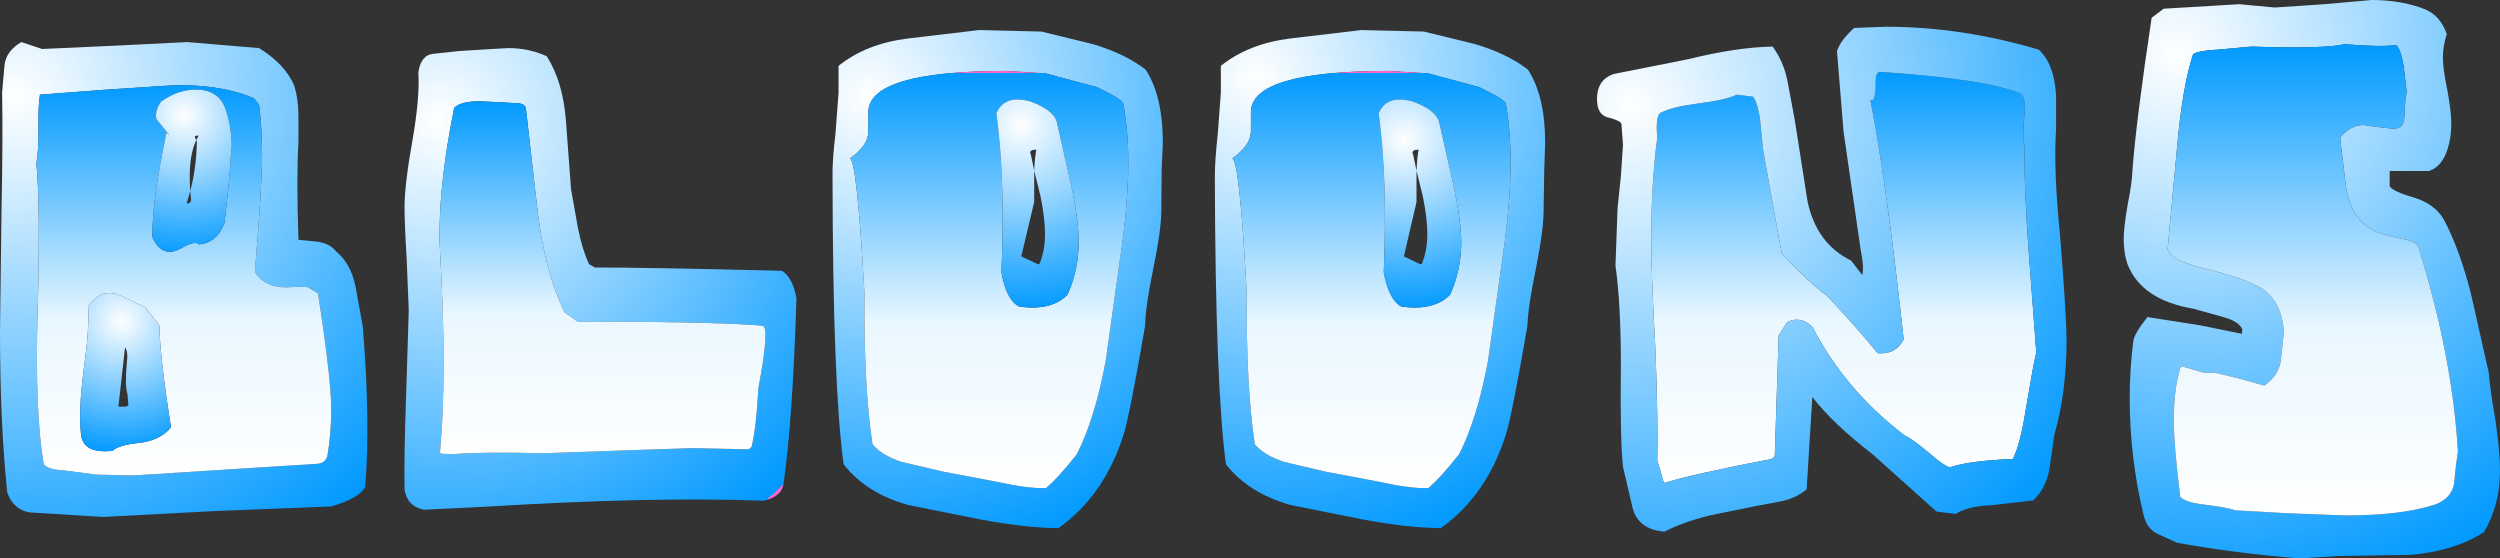 <?xml version="1.0" encoding="UTF-8" standalone="no"?>
<svg xmlns:xlink="http://www.w3.org/1999/xlink" height="92.9px" width="415.9px" xmlns="http://www.w3.org/2000/svg">
  <rect width="100%" height="100%" fill="#333333" stroke="none"/>
  <g transform="matrix(1.0, 0.0, 0.0, 1.0, 0.0, 0.0)">
    <path d="M84.55 8.0 Q88.0 8.0 90.95 9.35 93.65 13.55 94.15 20.1 L95.0 31.5 96.15 37.95 Q96.9 41.65 98.0 43.95 L98.95 44.5 Q107.85 44.5 130.1 45.05 131.9 46.2 132.5 49.65 131.85 70.15 130.35 80.45 130.1 82.6 127.05 83.3 108.2 82.6 80.75 84.3 L70.5 84.8 Q67.7 84.2 67.3 81.4 67.2 76.0 67.55 66.15 L68.0 51.6 67.65 43.0 Q67.3 37.3 67.3 34.45 67.3 30.7 68.65 23.15 69.85 16.25 69.6 12.05 70.0 9.15 72.1 8.95 L76.3 8.5 80.2 8.25 84.55 8.0 M86.4 17.2 L83.05 17.0 79.75 16.85 Q76.65 16.85 75.55 17.95 72.7 32.15 73.2 41.75 74.4 62.45 73.2 75.25 73.2 75.5 73.85 75.5 L75.4 75.55 Q80.0 75.15 90.45 75.4 L104.75 74.9 115.2 74.55 124.6 74.75 125.05 74.3 Q125.85 70.85 126.15 64.65 128.15 54.1 126.8 54.2 L125.85 54.1 Q116.1 53.45 96.15 53.55 L93.9 51.95 Q90.7 45.35 89.45 35.25 L87.5 18.1 Q87.4 17.35 86.4 17.2" fill="url(#gradient0)" fill-rule="evenodd" stroke="none"/>
    <path d="M86.4 17.2 Q87.4 17.35 87.5 18.1 L89.45 35.25 Q90.7 45.35 93.9 51.95 L96.15 53.55 Q116.1 53.45 125.85 54.1 L126.8 54.2 Q128.15 54.1 126.15 64.65 125.85 70.85 125.05 74.3 L124.6 74.75 115.2 74.55 104.75 74.9 90.45 75.4 Q80.0 75.15 75.4 75.55 L73.85 75.5 Q73.2 75.5 73.2 75.25 74.4 62.45 73.2 41.75 72.7 32.15 75.55 17.95 76.65 16.85 79.75 16.85 L83.05 17.0 86.4 17.2" fill="url(#gradient1)" fill-rule="evenodd" stroke="none"/>
    <path d="M49.65 23.65 Q49.3 29.45 49.65 39.9 L52.25 40.15 Q54.7 40.3 55.95 41.85 58.4 43.9 59.15 47.7 L60.35 54.3 Q61.65 70.15 60.75 81.05 59.65 82.95 55.1 84.25 L36.1 85.0 17.15 86.0 4.95 85.25 Q2.2 84.8 1.2 81.9 0.0 70.35 0.0 55.05 L0.25 35.25 Q0.5 22.8 0.35 15.4 L0.75 10.85 Q1.0 8.5 3.55 7.0 L7.0 8.15 19.1 7.6 31.15 7.0 43.1 8.0 Q47.45 10.7 48.95 14.25 49.6 16.25 49.65 19.1 L49.65 23.65 M51.25 47.8 Q50.95 47.65 47.55 47.8 44.0 47.8 42.4 45.2 43.6 30.85 43.6 26.1 43.6 21.2 43.1 17.45 L42.25 16.35 Q38.15 14.6 32.6 14.25 L29.45 14.15 17.85 14.9 6.65 15.75 Q6.35 17.35 6.4 21.15 6.4 25.5 6.05 27.2 6.75 34.25 6.25 52.45 5.8 68.25 7.25 77.15 7.8 78.1 10.6 78.25 L16.0 78.95 22.05 79.1 52.9 77.15 Q54.1 77.0 54.45 75.9 55.1 72.2 55.1 68.0 55.1 63.0 52.9 48.8 L51.25 47.8" fill="url(#gradient2)" fill-rule="evenodd" stroke="none"/>
    <path d="M51.25 47.8 L52.9 48.8 Q55.1 63.0 55.1 68.0 55.1 72.2 54.45 75.9 54.1 77.0 52.9 77.15 L22.05 79.1 16.0 78.95 10.6 78.25 Q7.8 78.1 7.25 77.15 5.8 68.25 6.25 52.45 6.75 34.25 6.05 27.2 6.4 25.5 6.4 21.15 6.35 17.35 6.65 15.75 L17.85 14.9 29.45 14.15 32.6 14.25 Q38.15 14.6 42.25 16.35 L43.1 17.45 Q43.6 21.2 43.6 26.1 43.6 30.85 42.4 45.2 44.0 47.8 47.55 47.8 50.95 47.65 51.25 47.8 M37.45 17.95 Q36.25 14.9 32.55 14.9 29.7 14.9 26.85 16.85 25.75 18.25 26.0 19.8 29.1 23.55 27.7 22.05 25.3 33.25 25.35 39.4 26.35 41.9 28.35 41.9 29.1 41.9 30.7 41.0 32.45 40.05 33.15 40.65 36.1 40.4 37.35 37.05 L38.05 30.7 38.55 24.25 Q38.5 20.95 37.45 17.95 M18.1 48.75 Q16.2 48.75 14.65 51.0 14.9 54.55 13.95 61.35 13.05 68.1 13.45 71.95 13.6 75.55 18.7 75.0 19.75 74.05 22.95 73.7 26.55 73.35 28.45 71.1 26.65 59.8 26.5 54.1 L24.15 51.1 21.3 49.8 Q19.35 48.7 18.1 48.75" fill="url(#gradient3)" fill-rule="evenodd" stroke="none"/>
    <path d="M162.9 5.0 L173.25 5.25 181.85 7.35 Q187.3 9.0 190.6 11.6 193.45 16.0 193.45 23.75 L193.25 28.3 193.2 34.6 Q193.25 37.95 191.9 44.5 190.55 51.0 190.5 54.2 187.95 69.0 186.95 72.2 183.75 82.4 176.1 87.85 170.7 87.85 162.75 86.35 L151.05 84.0 Q144.1 82.05 140.35 77.25 138.55 64.35 138.5 29.3 138.45 26.75 139.0 22.15 L139.5 15.4 139.5 10.95 Q144.15 7.25 151.05 6.4 L162.9 5.0 M144.45 20.3 L144.45 21.9 Q144.45 24.2 141.4 26.35 142.55 26.75 143.8 48.55 143.7 64.45 145.15 73.9 146.65 75.75 150.0 76.85 L156.85 78.45 166.1 80.2 Q171.05 81.3 174.0 81.2 175.95 79.6 179.15 75.55 182.15 69.65 183.95 60.0 L186.3 43.25 Q187.7 34.0 187.7 27.0 187.7 21.6 186.85 17.2 186.5 16.6 184.95 15.75 L182.5 14.5 173.9 12.2 167.45 11.8 Q144.45 11.8 144.45 18.7 L144.45 20.3" fill="url(#gradient4)" fill-rule="evenodd" stroke="none"/>
    <path d="M144.45 20.3 L144.45 18.7 Q144.45 11.8 167.45 11.8 L173.9 12.2 182.5 14.5 184.95 15.75 Q186.5 16.6 186.85 17.2 187.7 21.6 187.7 27.0 187.7 34.0 186.3 43.25 L183.95 60.0 Q182.15 69.65 179.15 75.55 175.95 79.6 174.0 81.2 171.05 81.3 166.1 80.2 L156.85 78.45 150.0 76.85 Q146.65 75.75 145.15 73.9 143.7 64.45 143.8 48.55 142.55 26.75 141.4 26.35 144.45 24.2 144.45 21.9 L144.45 20.3 M165.75 18.85 Q167.25 29.7 166.6 45.3 167.4 49.9 169.55 51.0 175.0 51.75 177.6 49.0 179.45 44.85 179.45 40.25 179.45 36.35 178.05 30.15 L175.85 20.45 Q175.45 18.4 171.5 16.9 167.1 15.65 165.75 18.85" fill="url(#gradient5)" fill-rule="evenodd" stroke="none"/>
    <path d="M165.75 18.85 Q167.1 15.65 171.5 16.9 175.45 18.4 175.85 20.45 L178.05 30.15 Q179.45 36.35 179.45 40.25 179.45 44.85 177.6 49.0 175.0 51.75 169.55 51.0 167.4 49.9 166.6 45.3 167.25 29.7 165.75 18.85 M172.4 24.9 Q171.05 24.9 171.5 25.75 L172.05 28.4 172.05 33.6 169.9 42.65 172.65 43.95 172.9 43.95 Q173.85 41.8 173.85 38.9 173.85 36.35 173.1 32.65 L172.05 28.4 Q172.15 26.25 172.4 24.9" fill="url(#gradient6)" fill-rule="evenodd" stroke="none"/>
    <path d="M203.1 15.4 L203.1 10.95 Q207.75 7.25 214.65 6.4 L226.5 5.0 236.85 5.25 245.45 7.35 Q250.9 9.0 254.2 11.6 257.05 16.0 257.05 23.75 L256.9 28.3 256.8 34.6 Q256.85 37.95 255.55 44.5 254.2 51.0 254.1 54.2 251.55 69.0 250.55 72.2 247.35 82.4 239.7 87.85 234.3 87.85 226.35 86.35 L214.65 84.0 Q207.75 82.05 203.95 77.25 202.2 64.35 202.1 29.3 202.1 26.75 202.6 22.15 L203.1 15.4 M205.0 26.35 Q206.2 26.75 207.4 48.55 207.3 64.45 208.75 73.9 210.25 75.75 213.65 76.85 L220.45 78.45 229.7 80.2 Q234.65 81.3 237.6 81.2 239.55 79.6 242.75 75.55 245.75 69.65 247.55 60.0 L249.9 43.25 Q251.3 34.0 251.3 27.0 251.3 21.6 250.5 17.2 250.15 16.6 248.55 15.75 L246.1 14.5 237.55 12.2 231.05 11.8 Q208.05 11.8 208.1 18.7 L208.1 20.3 208.1 21.9 Q208.05 24.2 205.0 26.35" fill="url(#gradient7)" fill-rule="evenodd" stroke="none"/>
    <path d="M205.0 26.35 Q208.05 24.2 208.1 21.9 L208.1 20.3 208.1 18.7 Q208.05 11.8 231.05 11.8 L237.55 12.2 246.1 14.5 248.55 15.75 Q250.15 16.6 250.5 17.2 251.3 21.6 251.3 27.0 251.3 34.0 249.9 43.25 L247.55 60.0 Q245.75 69.65 242.75 75.55 239.55 79.6 237.6 81.2 234.65 81.3 229.7 80.2 L220.45 78.45 213.65 76.85 Q210.25 75.75 208.75 73.9 207.3 64.45 207.4 48.55 206.2 26.75 205.0 26.35 M239.45 20.45 Q239.05 18.4 235.1 16.9 230.7 15.65 229.35 18.85 230.85 29.7 230.2 45.3 231.05 49.9 233.15 51.0 238.6 51.75 241.25 49.0 243.1 44.85 243.1 40.25 243.05 36.35 241.65 30.15 L239.45 20.45" fill="url(#gradient8)" fill-rule="evenodd" stroke="none"/>
    <path d="M32.65 23.3 L33.05 22.55 Q32.2 22.55 32.5 23.0 L32.65 23.3 Q31.25 26.25 31.65 31.8 L31.05 33.85 Q31.6 33.9 31.8 33.4 L31.65 31.8 Q32.7 27.8 32.75 23.5 L32.65 23.3 M37.45 17.95 Q38.5 20.95 38.55 24.25 L38.05 30.7 37.35 37.05 Q36.1 40.4 33.15 40.65 32.45 40.05 30.7 41.0 29.1 41.9 28.35 41.9 26.35 41.9 25.35 39.4 25.3 33.25 27.7 22.05 29.1 23.55 26.0 19.8 25.75 18.25 26.85 16.85 29.7 14.9 32.55 14.9 36.25 14.9 37.45 17.95" fill="url(#gradient9)" fill-rule="evenodd" stroke="none"/>
    <path d="M18.1 48.75 Q19.35 48.7 21.3 49.8 L24.15 51.1 26.5 54.1 Q26.65 59.8 28.45 71.1 26.55 73.35 22.95 73.7 19.75 74.05 18.7 75.0 13.6 75.55 13.45 71.95 13.05 68.1 13.95 61.35 14.9 54.55 14.65 51.0 16.2 48.75 18.1 48.75 M20.8 57.75 L20.8 57.8 19.7 67.65 20.8 67.65 Q21.35 67.65 21.35 67.25 L21.2 65.55 Q20.75 64.1 21.1 60.4 21.35 58.55 20.8 57.75" fill="url(#gradient10)" fill-rule="evenodd" stroke="none"/>
    <path d="M403.45 1.55 Q405.95 2.6 407.05 5.65 406.4 7.65 406.4 9.6 406.4 11.45 407.15 15.05 407.8 18.65 407.8 20.55 407.8 22.9 407.15 24.9 406.2 27.75 404.1 28.45 L397.55 28.45 397.55 31.0 Q398.15 31.9 401.7 32.9 405.2 34.0 406.65 36.7 409.25 41.65 411.1 49.0 L414.05 62.1 Q414.1 63.8 415.15 70.0 415.9 75.15 415.9 78.2 415.9 84.15 413.2 88.55 408.4 91.65 401.1 92.3 L388.8 92.5 382.6 92.9 Q371.9 92.05 362.2 90.3 L359.0 88.85 Q357.15 88.0 356.6 85.65 354.3 76.05 354.3 66.4 354.3 61.4 354.9 56.7 355.15 55.35 357.25 52.75 L365.9 54.1 373.05 55.55 Q372.9 55.45 373.05 54.85 372.55 53.45 369.7 52.7 L364.85 51.35 Q356.3 49.9 353.95 44.0 353.3 42.15 353.3 39.75 353.3 37.85 353.95 34.1 354.7 30.35 354.75 28.35 355.4 19.85 357.95 2.95 L359.95 1.45 372.55 0.7 378.45 1.25 386.7 0.7 394.55 0.0 Q399.55 0.0 403.45 1.55 M398.65 7.5 Q395.95 7.85 390.05 7.35 386.7 8.15 374.6 7.75 L368.95 8.25 Q365.85 8.4 364.85 9.0 363.05 14.4 362.15 24.75 L360.6 41.5 361.15 42.4 Q362.7 43.75 367.45 44.85 373.3 46.3 375.95 47.8 379.55 49.9 379.95 55.2 L379.45 59.9 Q379.1 62.45 376.7 64.15 371.7 62.7 368.2 61.95 367.1 62.25 365.25 61.6 L363.0 60.95 362.8 60.95 Q361.6 64.65 361.65 69.95 361.6 73.7 362.7 82.65 363.55 83.55 366.35 83.9 370.85 84.45 371.8 84.9 L380.9 85.4 390.25 85.75 Q399.65 85.75 405.2 83.9 407.7 82.95 408.25 80.6 408.5 77.65 408.9 75.15 408.0 59.4 402.35 41.15 401.85 40.05 399.65 39.75 395.7 38.95 394.55 38.15 391.15 36.2 390.3 31.3 L389.3 22.9 Q391.05 20.75 393.25 20.8 L395.7 21.15 398.05 21.4 399.05 21.3 Q399.9 20.95 400.0 19.35 400.15 15.8 400.4 15.4 L399.85 10.85 Q399.4 8.25 398.65 7.5" fill="url(#gradient11)" fill-rule="evenodd" stroke="none"/>
    <path d="M398.65 7.5 Q399.4 8.25 399.85 10.85 L400.4 15.4 Q400.15 15.8 400.0 19.35 399.9 20.95 399.05 21.3 L398.05 21.4 395.7 21.15 393.25 20.8 Q391.05 20.75 389.3 22.9 L390.3 31.3 Q391.15 36.2 394.55 38.15 395.7 38.95 399.65 39.75 401.85 40.05 402.35 41.15 408.0 59.4 408.9 75.15 408.5 77.65 408.25 80.6 407.7 82.95 405.2 83.9 399.65 85.75 390.25 85.75 L380.9 85.4 371.8 84.9 Q370.85 84.45 366.35 83.9 363.55 83.55 362.7 82.65 361.6 73.7 361.65 69.95 361.6 64.65 362.8 60.95 L363.0 60.95 365.25 61.6 Q367.1 62.25 368.2 61.95 371.7 62.7 376.7 64.15 379.1 62.45 379.45 59.9 L379.95 55.2 Q379.55 49.9 375.95 47.8 373.3 46.3 367.45 44.85 362.7 43.75 361.15 42.4 L360.6 41.5 362.15 24.75 Q363.05 14.4 364.85 9.0 365.85 8.4 368.95 8.25 L374.6 7.75 Q386.7 8.15 390.05 7.35 395.95 7.85 398.65 7.5" fill="url(#gradient12)" fill-rule="evenodd" stroke="none"/>
    <path d="M239.45 20.45 L241.65 30.15 Q243.05 36.35 243.1 40.25 243.1 44.85 241.25 49.0 238.6 51.75 233.15 51.0 231.05 49.9 230.2 45.3 230.85 29.7 229.35 18.85 230.7 15.65 235.1 16.9 239.05 18.4 239.45 20.45 M236.0 24.9 Q234.65 24.9 235.1 25.75 L235.65 28.4 235.65 33.6 233.55 42.65 236.25 43.95 236.5 43.95 Q237.45 41.8 237.45 38.9 237.45 36.35 236.7 32.65 L235.65 28.4 Q235.75 26.25 236.0 24.9" fill="url(#gradient13)" fill-rule="evenodd" stroke="none"/>
    <path d="M276.4 18.7 Q278.25 17.75 282.6 17.2 287.05 16.65 288.95 15.75 L291.65 16.1 Q292.4 17.15 292.8 19.85 L293.3 24.9 296.4 42.15 Q301.2 47.3 303.9 49.15 309.45 55.1 312.35 58.75 315.35 59.05 316.7 56.45 313.85 30.35 311.15 16.6 312.05 17.25 312.05 13.4 312.05 12.2 312.65 11.95 330.55 13.15 336.15 15.6 337.05 16.4 336.8 18.85 336.4 23.05 336.8 24.35 336.7 31.3 337.55 42.65 L338.75 58.65 Q338.25 60.65 337.0 68.15 336.1 73.95 334.85 76.35 327.6 76.65 324.35 77.75 323.25 77.4 321.1 75.5 318.05 72.95 316.85 72.45 306.95 64.9 301.55 54.45 299.7 52.5 297.35 53.55 L295.9 55.8 295.25 75.75 Q295.15 76.25 294.5 76.4 282.2 78.75 276.8 80.35 L276.4 78.95 275.7 76.6 Q275.85 70.35 275.4 58.15 274.7 45.85 274.7 39.8 274.7 30.35 275.7 22.9 275.35 19.0 276.4 18.7" fill="url(#gradient14)" fill-rule="evenodd" stroke="none"/>
    <path d="M276.4 18.7 Q275.35 19.0 275.7 22.9 274.7 30.35 274.7 39.8 274.7 45.85 275.4 58.15 275.85 70.35 275.7 76.6 L276.4 78.95 276.8 80.35 Q282.2 78.75 294.5 76.4 295.15 76.25 295.25 75.75 L295.9 55.8 297.35 53.55 Q299.7 52.5 301.55 54.45 306.95 64.9 316.85 72.45 318.05 72.95 321.1 75.5 323.25 77.4 324.35 77.75 327.6 76.65 334.85 76.35 336.1 73.95 337.0 68.15 338.25 60.65 338.75 58.65 L337.55 42.65 Q336.7 31.3 336.8 24.35 336.4 23.05 336.8 18.85 337.05 16.4 336.15 15.6 330.55 13.15 312.65 11.95 312.05 12.2 312.05 13.4 312.05 17.25 311.15 16.6 313.85 30.35 316.7 56.45 315.35 59.05 312.35 58.75 309.45 55.1 303.9 49.15 301.2 47.3 296.4 42.15 L293.3 24.9 292.8 19.85 Q292.4 17.15 291.65 16.1 L288.95 15.75 Q287.05 16.65 282.6 17.2 278.25 17.75 276.4 18.7 M269.75 20.65 Q269.65 20.1 267.75 19.6 265.85 19.25 265.7 17.0 265.45 13.3 268.5 12.3 L280.85 9.85 Q288.95 7.85 294.9 7.75 296.75 10.35 297.35 13.4 L298.6 20.1 300.7 33.5 Q302.2 40.55 307.95 43.35 L309.8 45.75 Q310.15 44.5 309.55 41.6 L306.7 21.95 305.6 8.5 Q306.15 6.75 308.45 4.65 L313.75 4.45 Q326.3 4.45 339.15 8.25 341.75 10.6 342.05 15.9 L342.05 21.45 Q341.6 28.2 342.7 39.05 343.75 52.1 343.8 56.7 343.75 65.55 341.75 72.35 L340.95 78.0 Q340.35 81.3 338.25 83.25 L331.25 84.05 Q327.35 84.2 325.35 85.5 L322.15 85.1 311.5 75.55 Q304.95 70.5 301.5 66.05 L300.55 81.4 Q298.6 83.05 295.75 83.5 L291.8 84.25 284.4 85.75 Q279.85 86.9 276.9 88.45 272.55 88.1 271.6 84.5 L270.0 77.65 Q269.5 73.05 269.65 60.75 269.65 50.5 268.75 44.2 L269.1 34.6 269.65 29.3 270.0 24.1 269.75 20.65" fill="url(#gradient15)" fill-rule="evenodd" stroke="none"/>
  </g>
  <defs>
    <radialGradient cx="0" cy="0" gradientTransform="matrix(0.102, 0.0, 0.0, 0.102, 72.75, 20.05)" gradientUnits="userSpaceOnUse" id="gradient0" r="819.2" spreadMethod="pad">
      <stop offset="0.0" stop-color="#ffffff"/>
      <stop offset="1.0" stop-color="#0099ff"/>
      <stop offset="1.0" stop-color="#ff66cc"/>
    </radialGradient>
    <linearGradient gradientTransform="matrix(0.0, -0.036, 0.033, 0.0, 100.2, 46.2)" gradientUnits="userSpaceOnUse" id="gradient1" spreadMethod="pad" x1="-819.2" x2="819.2">
      <stop offset="0.0" stop-color="#ffffff"/>
      <stop offset="0.396" stop-color="#e9f7ff"/>
      <stop offset="1.0" stop-color="#0099ff"/>
      <stop offset="1.0" stop-color="#ff66cc"/>
    </linearGradient>
    <radialGradient cx="0" cy="0" gradientTransform="matrix(0.107, 0.0, 0.0, 0.107, 2.7, 16.05)" gradientUnits="userSpaceOnUse" id="gradient2" r="819.2" spreadMethod="pad">
      <stop offset="0.0" stop-color="#ffffff"/>
      <stop offset="1.0" stop-color="#0099ff"/>
      <stop offset="1.0" stop-color="#ff66cc"/>
    </radialGradient>
    <linearGradient gradientTransform="matrix(0.0, -0.04, 0.03, 0.0, 30.55, 46.6)" gradientUnits="userSpaceOnUse" id="gradient3" spreadMethod="pad" x1="-819.2" x2="819.2">
      <stop offset="0.0" stop-color="#ffffff"/>
      <stop offset="0.396" stop-color="#e9f7ff"/>
      <stop offset="1.0" stop-color="#0099ff"/>
      <stop offset="1.0" stop-color="#ff66cc"/>
    </linearGradient>
    <radialGradient cx="0" cy="0" gradientTransform="matrix(0.096, 0.0, 0.0, 0.096, 144.45, 16.05)" gradientUnits="userSpaceOnUse" id="gradient4" r="819.2" spreadMethod="pad">
      <stop offset="0.0" stop-color="#ffffff"/>
      <stop offset="1.0" stop-color="#0099ff"/>
      <stop offset="1.0" stop-color="#ff66cc"/>
    </radialGradient>
    <linearGradient gradientTransform="matrix(0.0, -0.042, 0.028, 0.0, 164.55, 46.55)" gradientUnits="userSpaceOnUse" id="gradient5" spreadMethod="pad" x1="-819.2" x2="819.2">
      <stop offset="0.0" stop-color="#ffffff"/>
      <stop offset="0.396" stop-color="#e9f7ff"/>
      <stop offset="1.0" stop-color="#0099ff"/>
      <stop offset="1.0" stop-color="#ff66cc"/>
    </linearGradient>
    <radialGradient cx="0" cy="0" gradientTransform="matrix(0.038, 0.0, 0.0, 0.038, 169.85, 20.8)" gradientUnits="userSpaceOnUse" id="gradient6" r="819.2" spreadMethod="pad">
      <stop offset="0.0" stop-color="#ffffff"/>
      <stop offset="1.0" stop-color="#0099ff"/>
      <stop offset="1.0" stop-color="#ff66cc"/>
    </radialGradient>
    <radialGradient cx="0" cy="0" gradientTransform="matrix(0.099, 0.0, 0.0, 0.099, 208.9, 12.85)" gradientUnits="userSpaceOnUse" id="gradient7" r="819.2" spreadMethod="pad">
      <stop offset="0.0" stop-color="#ffffff"/>
      <stop offset="1.0" stop-color="#0099ff"/>
      <stop offset="1.0" stop-color="#ff66cc"/>
    </radialGradient>
    <linearGradient gradientTransform="matrix(0.0, -0.042, 0.028, 0.0, 228.15, 46.55)" gradientUnits="userSpaceOnUse" id="gradient8" spreadMethod="pad" x1="-819.2" x2="819.2">
      <stop offset="0.0" stop-color="#ffffff"/>
      <stop offset="0.396" stop-color="#e9f7ff"/>
      <stop offset="1.0" stop-color="#0099ff"/>
      <stop offset="1.0" stop-color="#ff66cc"/>
    </linearGradient>
    <radialGradient cx="0" cy="0" gradientTransform="matrix(0.029, 0.0, 0.0, 0.029, 30.55, 19.2)" gradientUnits="userSpaceOnUse" id="gradient9" r="819.2" spreadMethod="pad">
      <stop offset="0.0" stop-color="#ffffff"/>
      <stop offset="1.0" stop-color="#0099ff"/>
      <stop offset="1.0" stop-color="#ff66cc"/>
    </radialGradient>
    <radialGradient cx="0" cy="0" gradientTransform="matrix(0.027, 0.0, 0.0, 0.027, 20.2, 53.45)" gradientUnits="userSpaceOnUse" id="gradient10" r="819.2" spreadMethod="pad">
      <stop offset="0.0" stop-color="#ffffff"/>
      <stop offset="1.0" stop-color="#0099ff"/>
      <stop offset="1.0" stop-color="#ff66cc"/>
    </radialGradient>
    <radialGradient cx="0" cy="0" gradientTransform="matrix(0.116, 0.0, 0.0, 0.116, 361.85, 8.85)" gradientUnits="userSpaceOnUse" id="gradient11" r="819.2" spreadMethod="pad">
      <stop offset="0.0" stop-color="#ffffff"/>
      <stop offset="1.0" stop-color="#0099ff"/>
      <stop offset="1.0" stop-color="#ff66cc"/>
    </radialGradient>
    <linearGradient gradientTransform="matrix(0.0, -0.048, 0.029, 0.0, 384.75, 46.55)" gradientUnits="userSpaceOnUse" id="gradient12" spreadMethod="pad" x1="-819.2" x2="819.2">
      <stop offset="0.0" stop-color="#ffffff"/>
      <stop offset="0.396" stop-color="#e9f7ff"/>
      <stop offset="1.0" stop-color="#0099ff"/>
      <stop offset="1.0" stop-color="#ff66cc"/>
    </linearGradient>
    <radialGradient cx="0" cy="0" gradientTransform="matrix(0.035, 0.0, 0.0, 0.035, 233.65, 23.2)" gradientUnits="userSpaceOnUse" id="gradient13" r="819.2" spreadMethod="pad">
      <stop offset="0.0" stop-color="#ffffff"/>
      <stop offset="1.0" stop-color="#0099ff"/>
      <stop offset="1.0" stop-color="#ff66cc"/>
    </radialGradient>
    <linearGradient gradientTransform="matrix(0.0, -0.042, 0.039, 0.0, 306.7, 46.2)" gradientUnits="userSpaceOnUse" id="gradient14" spreadMethod="pad" x1="-819.2" x2="819.2">
      <stop offset="0.0" stop-color="#ffffff"/>
      <stop offset="0.396" stop-color="#e9f7ff"/>
      <stop offset="1.0" stop-color="#0099ff"/>
      <stop offset="1.0" stop-color="#ff66cc"/>
    </linearGradient>
    <radialGradient cx="0" cy="0" gradientTransform="matrix(0.115, 0.0, 0.0, 0.115, 271.1, 17.6)" gradientUnits="userSpaceOnUse" id="gradient15" r="819.2" spreadMethod="pad">
      <stop offset="0.0" stop-color="#ffffff"/>
      <stop offset="1.0" stop-color="#0099ff"/>
      <stop offset="1.0" stop-color="#ff66cc"/>
    </radialGradient>
  </defs>
</svg>
